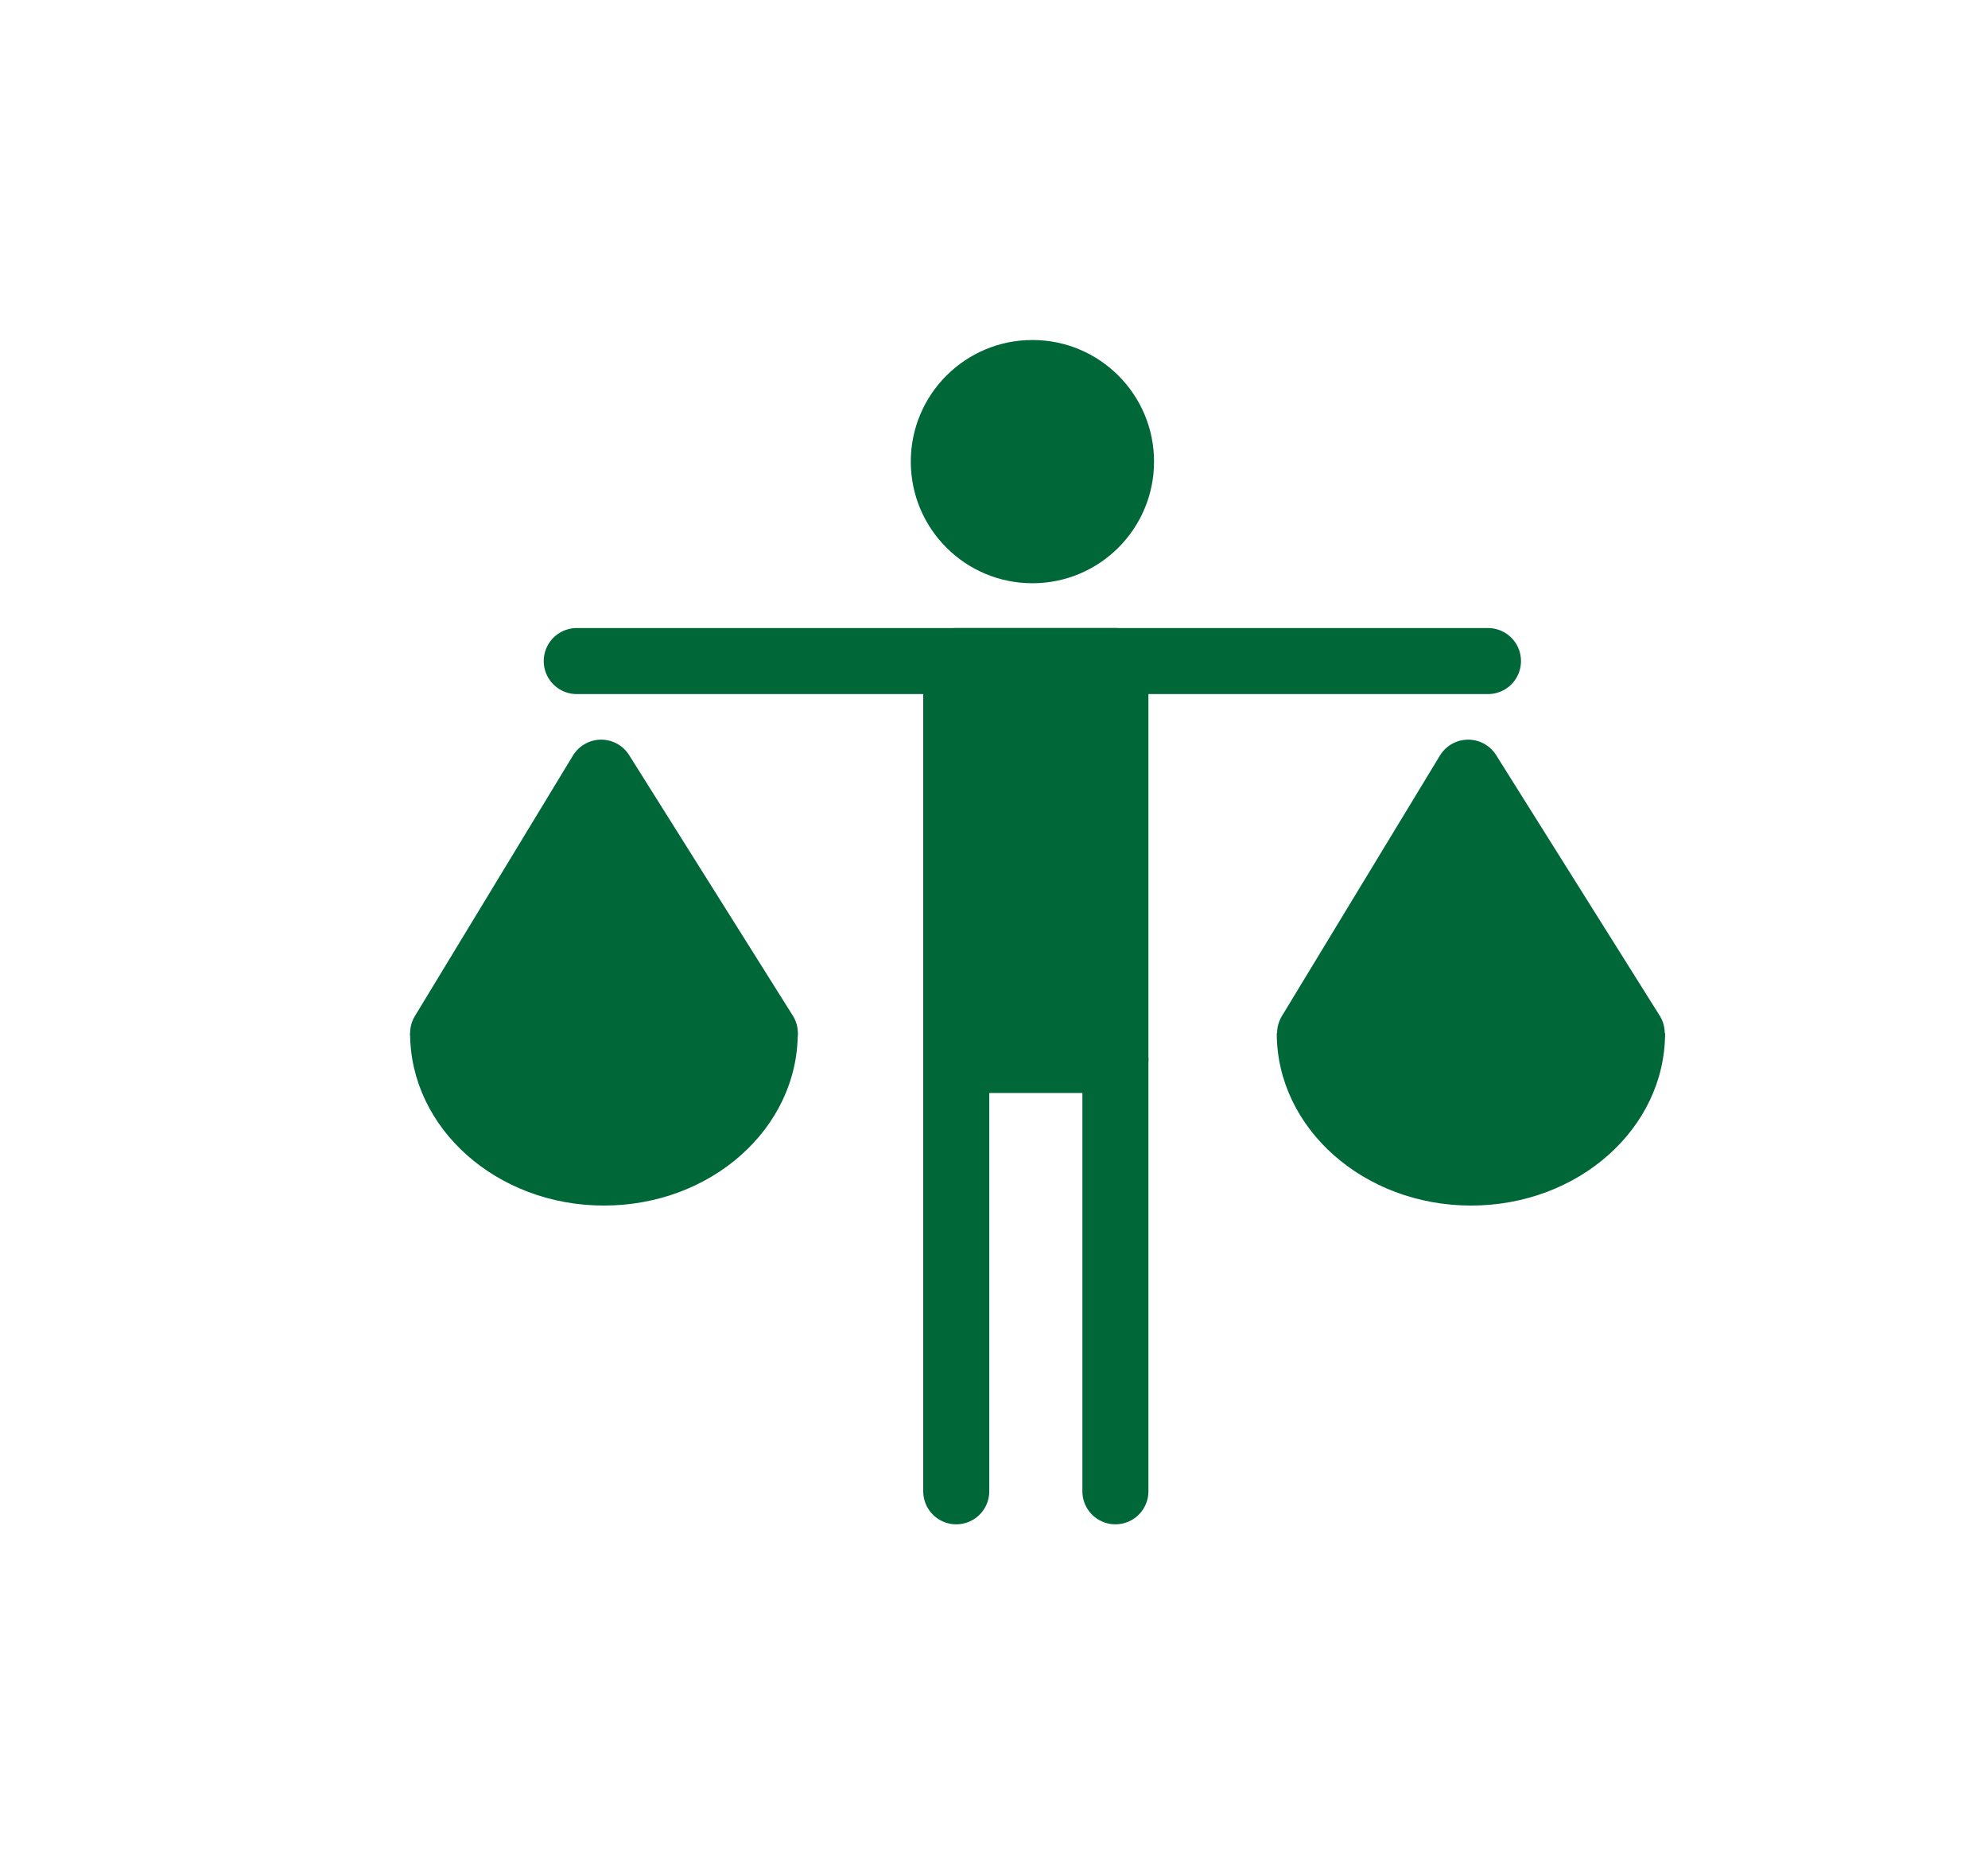 <svg id="Layer_1" data-name="Layer 1" xmlns="http://www.w3.org/2000/svg" viewBox="0 0 180.62 169.01"><defs><style>.cls-1,.cls-2{fill:#006838;}.cls-1,.cls-3{stroke:#006838;stroke-linecap:round;stroke-linejoin:round;stroke-width:6px;}.cls-3{fill:none;}</style></defs><polygon class="cls-1" points="54.62 70.2 40.26 93.87 69.49 93.87 54.62 70.2"/><path class="cls-2" d="M54.87,109.53c9.73,0,17.61-7,17.61-15.66H37.26C37.26,102.52,45.15,109.53,54.87,109.53Z"/><polygon class="cls-1" points="133.39 70.2 119.03 93.87 148.25 93.87 133.39 70.2"/><path class="cls-2" d="M133.65,109.53c9.74,0,17.63-7,17.63-15.66H116C116,102.52,123.92,109.53,133.65,109.53Z"/><circle class="cls-2" cx="93.8" cy="41.94" r="11.05"/><line class="cls-1" x1="52.4" y1="60.06" x2="135.19" y2="60.06"/><line class="cls-3" x1="86.88" y1="96.3" x2="86.88" y2="135.49"/><line class="cls-3" x1="101.34" y1="96.3" x2="101.34" y2="135.49"/><rect class="cls-1" x="86.88" y="60.06" width="14.46" height="36.24"/></svg>